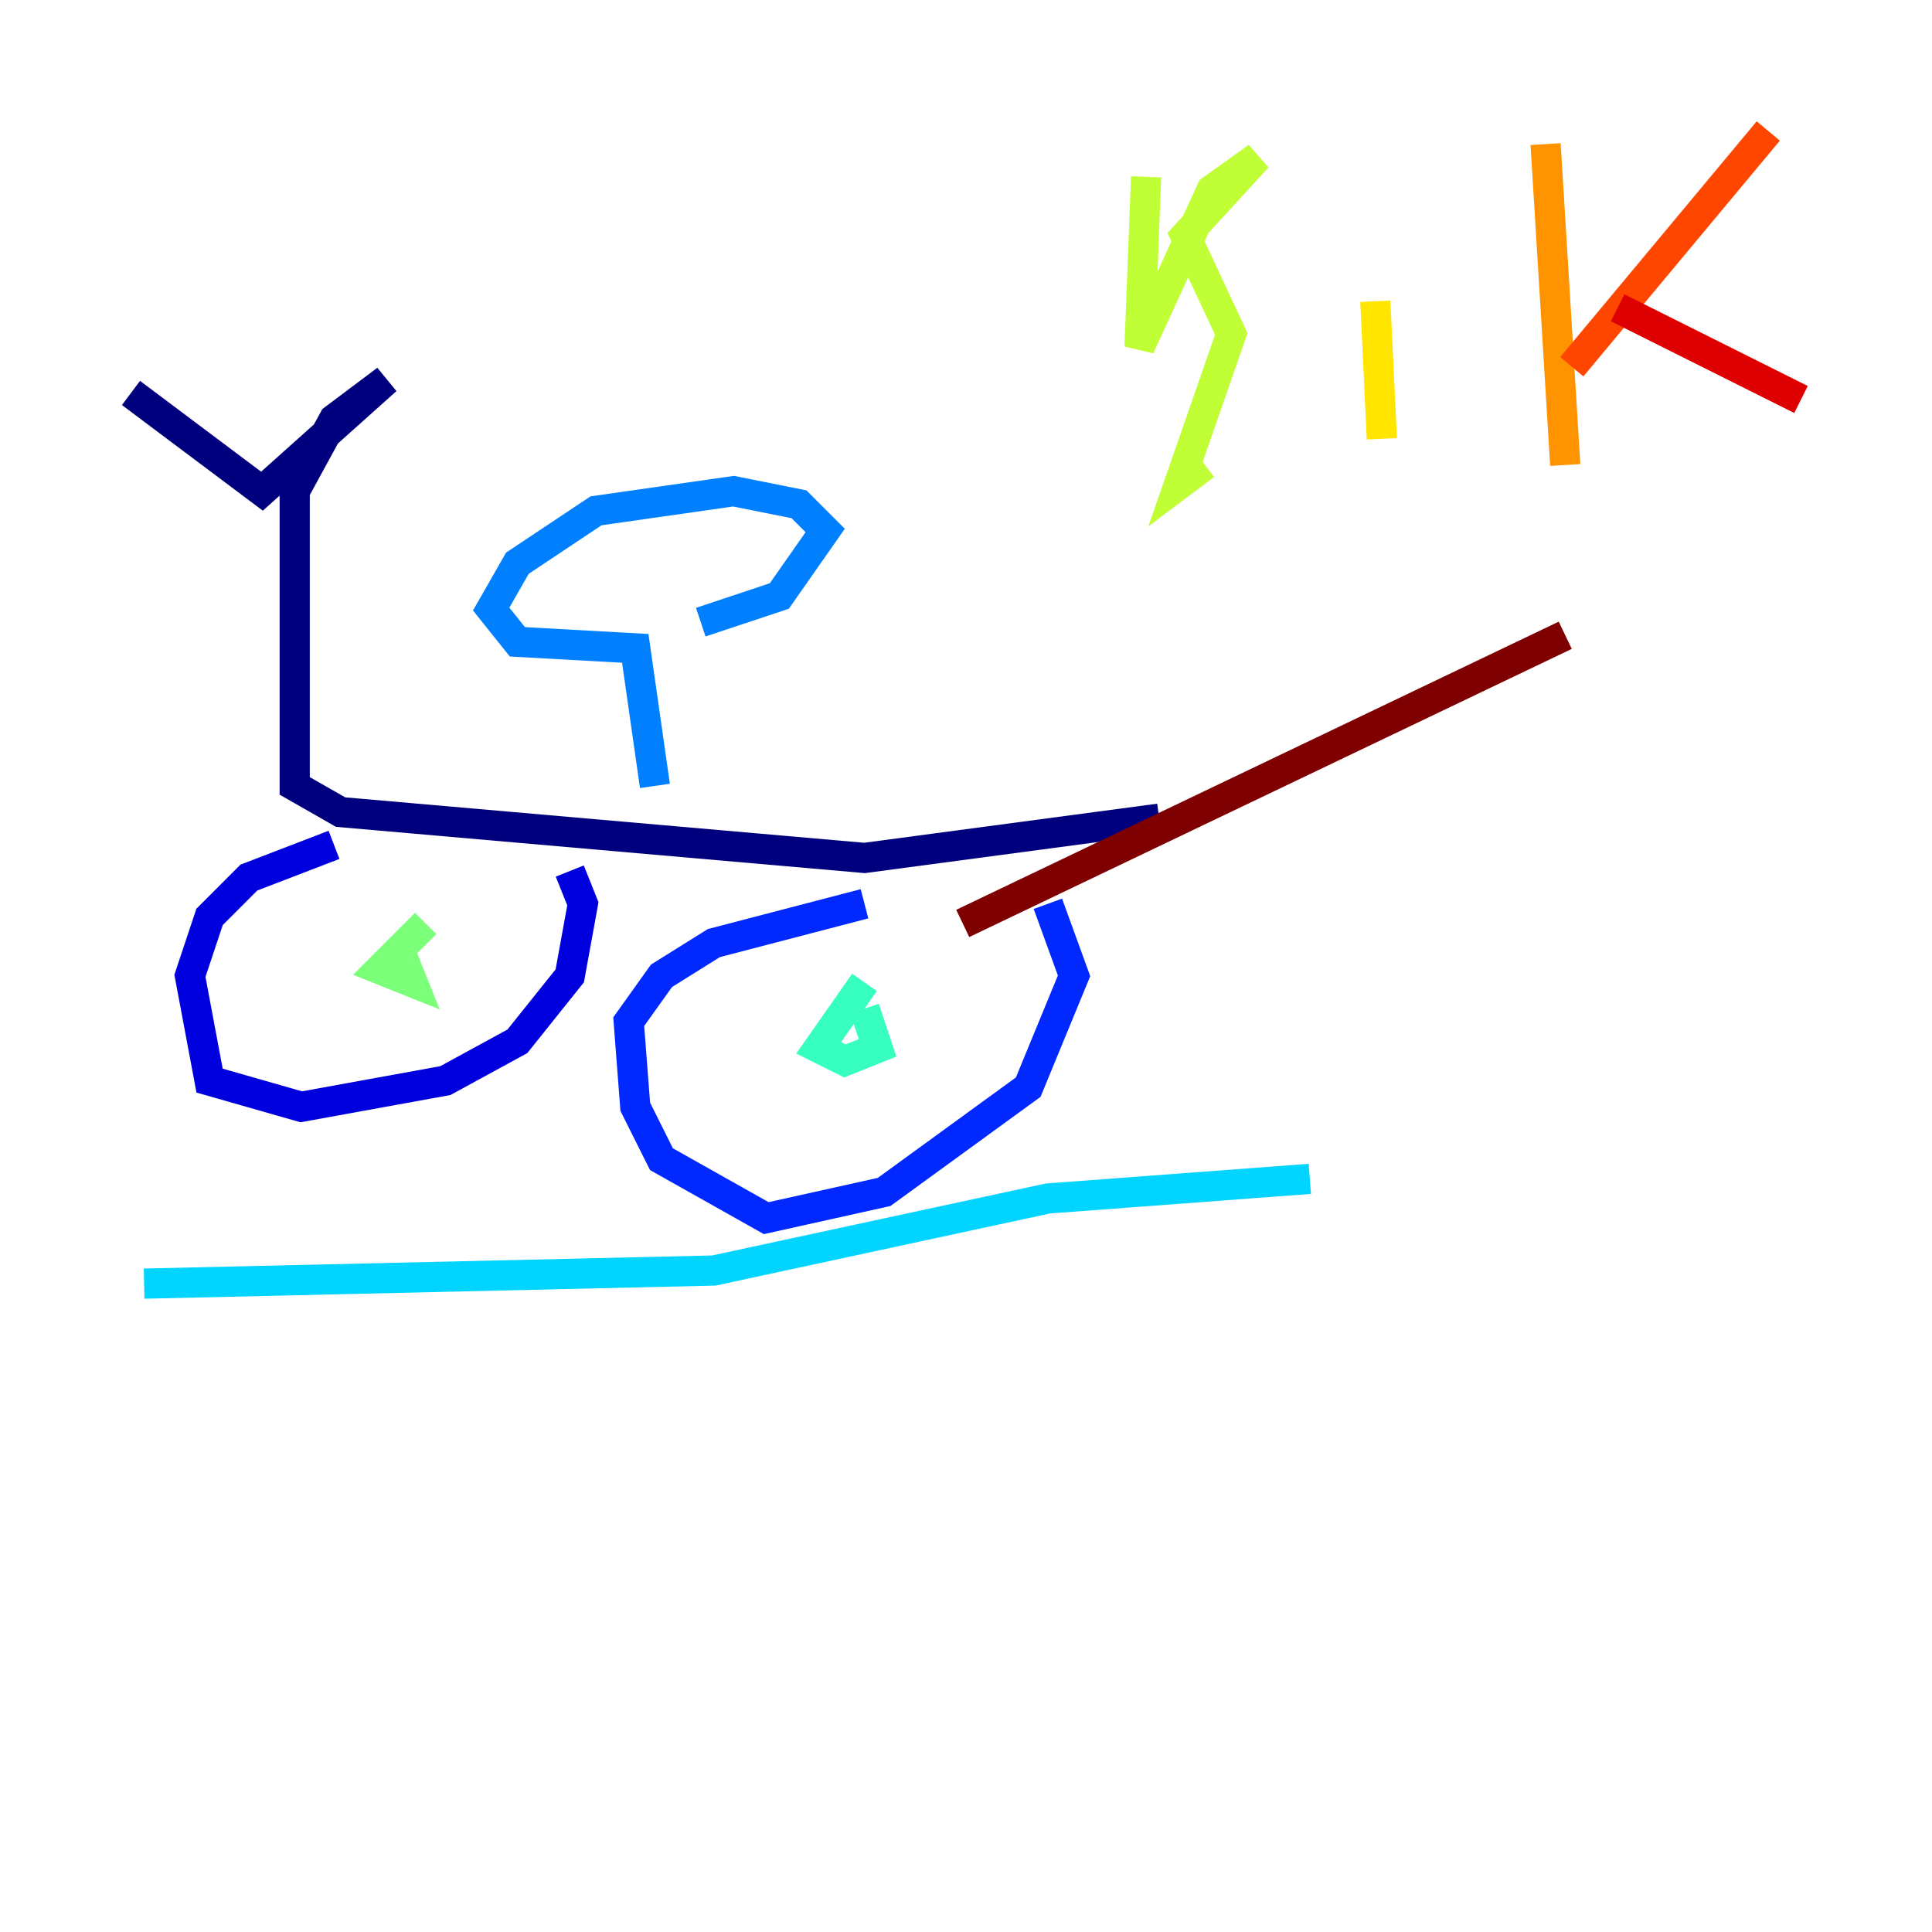 <?xml version="1.0" encoding="utf-8" ?>
<svg baseProfile="tiny" height="128" version="1.2" viewBox="0,0,128,128" width="128" xmlns="http://www.w3.org/2000/svg" xmlns:ev="http://www.w3.org/2001/xml-events" xmlns:xlink="http://www.w3.org/1999/xlink"><defs /><polyline fill="none" points="8.678,26.034 17.356,32.542 25.6,25.166 22.129,27.77 19.525,32.542 19.525,52.068 22.563,53.803 57.275,56.841 76.8,54.237" stroke="#00007f" stroke-width="2" /><polyline fill="none" points="22.129,55.973 16.488,58.142 13.885,60.746 12.583,64.651 13.885,71.593 19.959,73.329 29.505,71.593 34.278,68.99 37.749,64.651 38.617,59.878 37.749,57.709" stroke="#0000de" stroke-width="2" /><polyline fill="none" points="57.275,59.878 47.295,62.481 43.824,64.651 41.654,67.688 42.088,73.329 43.824,76.8 50.766,80.705 58.576,78.969 68.122,72.027 71.159,64.651 69.424,59.878" stroke="#0028ff" stroke-width="2" /><polyline fill="none" points="43.39,52.068 42.088,42.956 34.278,42.522 32.542,40.352 34.278,37.315 39.485,33.844 48.597,32.542 52.936,33.41 54.671,35.146 51.634,39.485 46.427,41.22" stroke="#0080ff" stroke-width="2" /><polyline fill="none" points="9.546,85.044 47.295,84.176 69.424,79.403 86.78,78.102" stroke="#00d4ff" stroke-width="2" /><polyline fill="none" points="57.275,65.085 54.237,69.424 55.973,70.291 58.142,69.424 57.275,66.82" stroke="#36ffc0" stroke-width="2" /><polyline fill="none" points="28.203,61.18 25.166,64.217 27.336,65.085 26.468,62.915" stroke="#7cff79" stroke-width="2" /><polyline fill="none" points="75.932,11.715 75.498,22.997 80.271,12.583 83.308,10.414 78.536,15.62 81.573,22.129 78.102,32.108 79.837,30.807" stroke="#c0ff36" stroke-width="2" /><polyline fill="none" points="91.119,19.959 91.552,29.071" stroke="#ffe500" stroke-width="2" /><polyline fill="none" points="102.4,9.546 103.702,30.807" stroke="#ff9400" stroke-width="2" /><polyline fill="none" points="104.136,24.298 117.153,8.678" stroke="#ff4600" stroke-width="2" /><polyline fill="none" points="107.173,20.393 119.322,26.468" stroke="#de0000" stroke-width="2" /><polyline fill="none" points="103.702,42.088 63.783,61.18" stroke="#7f0000" stroke-width="2" /></svg>